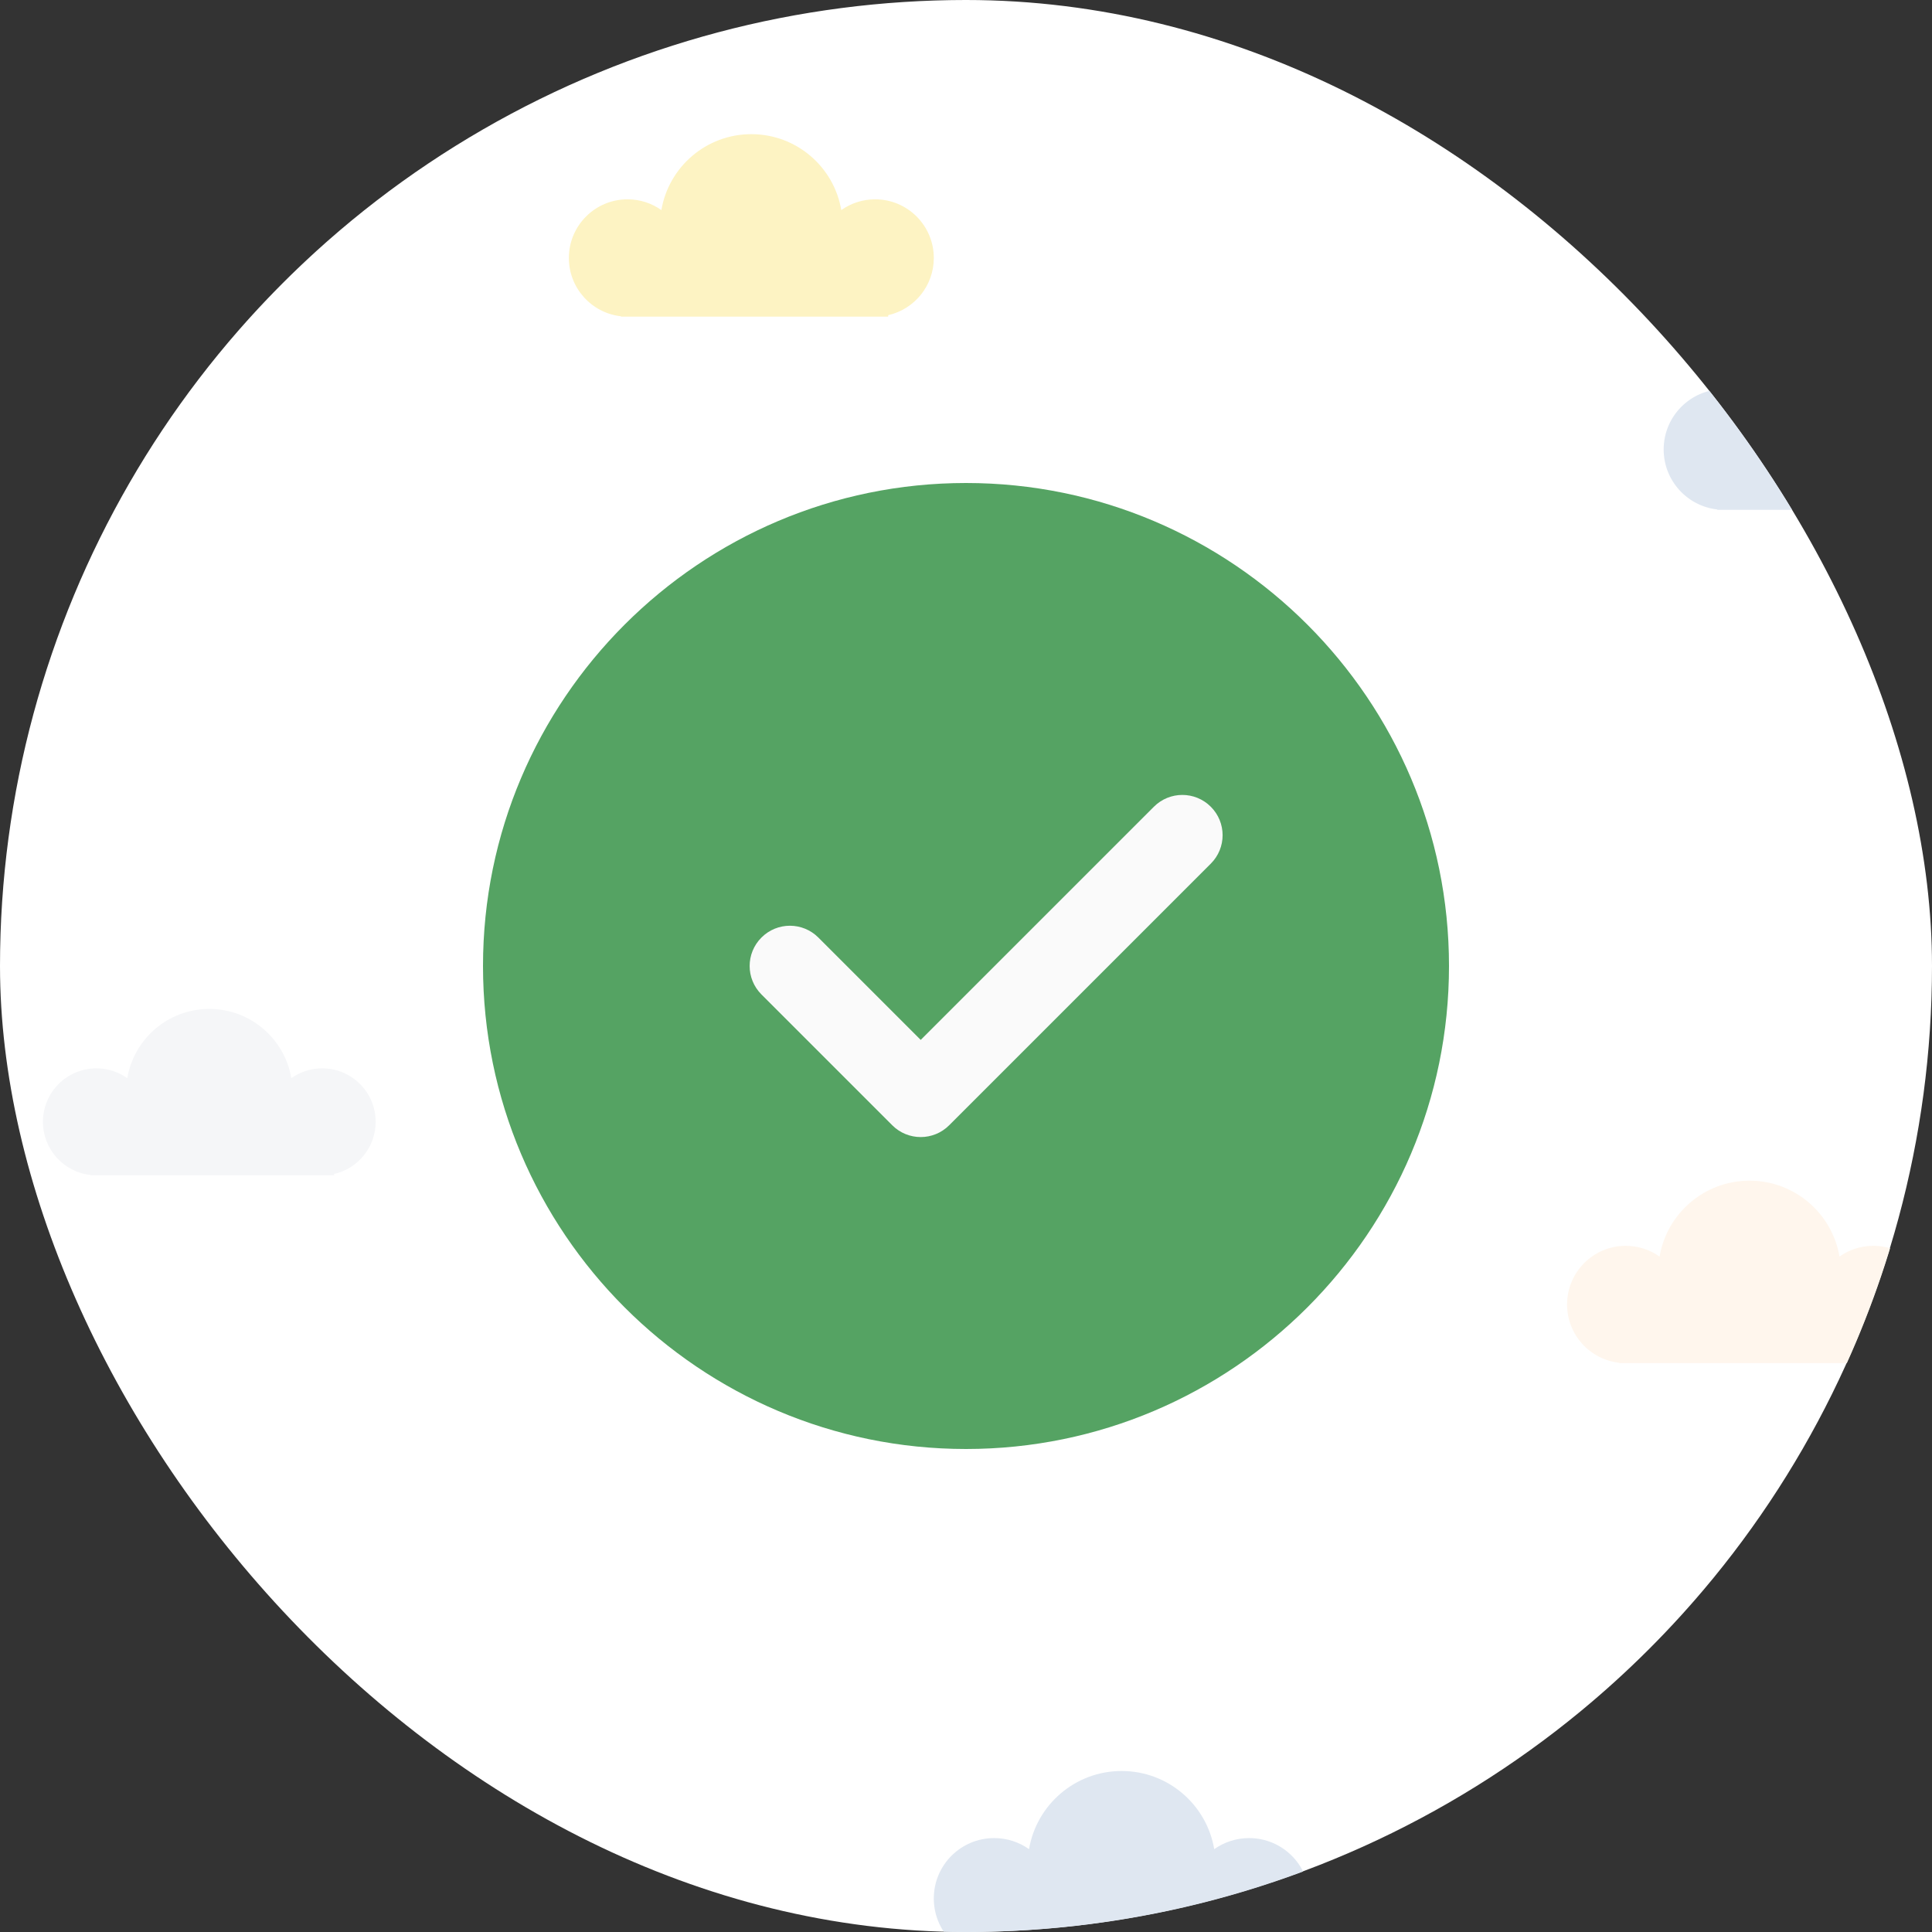 <svg width="180" height="180" viewBox="0 0 180 180" fill="none" xmlns="http://www.w3.org/2000/svg">
<rect x="0" y="0" width="180" height="180" fill="#333333" stroke="none"/>
<g clip-path="url(#clip0_624_61312)">
<circle cx="90" cy="90" r="90" fill="white"/>
<g clip-path="url(#clip1_624_61312)">
<path d="M90 45C65.186 45 45 65.186 45 90C45 114.814 65.186 135 90 135C114.814 135 135 114.814 135 90C135 65.186 114.814 45 90 45Z" fill="#55A363"/>
<path d="M112.808 80.464L88.432 104.838C87.701 105.57 86.741 105.938 85.781 105.938C84.821 105.938 83.861 105.57 83.13 104.838L70.943 92.651C69.476 91.185 69.476 88.815 70.943 87.349C72.409 85.882 74.778 85.882 76.245 87.349L85.781 96.885L107.505 75.162C108.971 73.695 111.341 73.695 112.808 75.162C114.274 76.628 114.274 78.997 112.808 80.464Z" fill="#FAFAFA"/>
</g>
<path d="M117.625 182.5V182.361C120.13 181.792 122 179.552 122 176.875C122 173.768 119.482 171.25 116.375 171.25C115.165 171.25 114.045 171.632 113.127 172.282C112.429 168.148 108.832 165 104.5 165C100.168 165 96.571 168.148 95.873 172.282C94.955 171.632 93.835 171.25 92.625 171.25C89.518 171.25 87 173.768 87 176.875C87 179.769 89.186 182.153 91.996 182.465L92 182.5H117.625Z" fill="#DFE7F1"/>
<path d="M185.625 47.5V47.361C188.13 46.792 190 44.552 190 41.875C190 38.768 187.482 36.25 184.375 36.25C183.165 36.25 182.045 36.632 181.127 37.282C180.429 33.148 176.832 30 172.5 30C168.168 30 164.571 33.148 163.873 37.282C162.955 36.632 161.835 36.25 160.625 36.25C157.518 36.25 155 38.768 155 41.875C155 44.769 157.186 47.153 159.997 47.465L160 47.5H185.625Z" fill="#DFE7F1"/>
<path d="M82.75 29.5V29.365C85.183 28.812 87 26.636 87 24.036C87 21.018 84.554 18.571 81.536 18.571C80.361 18.571 79.272 18.942 78.381 19.574C77.702 15.558 74.208 12.5 70 12.5C65.792 12.5 62.298 15.558 61.619 19.574C60.728 18.942 59.639 18.571 58.464 18.571C55.446 18.571 53 21.018 53 24.036C53 26.847 55.123 29.163 57.854 29.466L57.857 29.5H82.75Z" fill="#FDF3C3"/>
<path d="M175.75 127V126.865C178.183 126.312 180 124.136 180 121.536C180 118.518 177.554 116.071 174.536 116.071C173.361 116.071 172.272 116.442 171.381 117.074C170.702 113.058 167.208 110 163 110C158.792 110 155.298 113.058 154.619 117.074C153.728 116.442 152.639 116.071 151.464 116.071C148.446 116.071 146 118.518 146 121.536C146 124.347 148.123 126.663 150.854 126.966L150.857 127H175.75Z" fill="#FFF6ED"/>
<path d="M31.125 109.5V109.377C33.344 108.873 35 106.889 35 104.518C35 101.766 32.769 99.536 30.018 99.536C28.946 99.536 27.954 99.874 27.141 100.45C26.523 96.788 23.337 94 19.5 94C15.663 94 12.477 96.788 11.859 100.45C11.046 99.874 10.054 99.536 8.982 99.536C6.231 99.536 4 101.766 4 104.518C4 107.081 5.936 109.192 8.425 109.469L8.429 109.5H31.125Z" fill="#F5F6F8"/>
</g>
<defs>
<clipPath id="clip0_624_61312">
<rect width="180" height="180" rx="90" fill="white"/>
</clipPath>
<clipPath id="clip1_624_61312">
<rect width="90" height="90" fill="white" transform="translate(45 45)"/>
</clipPath>
</defs>
</svg>
